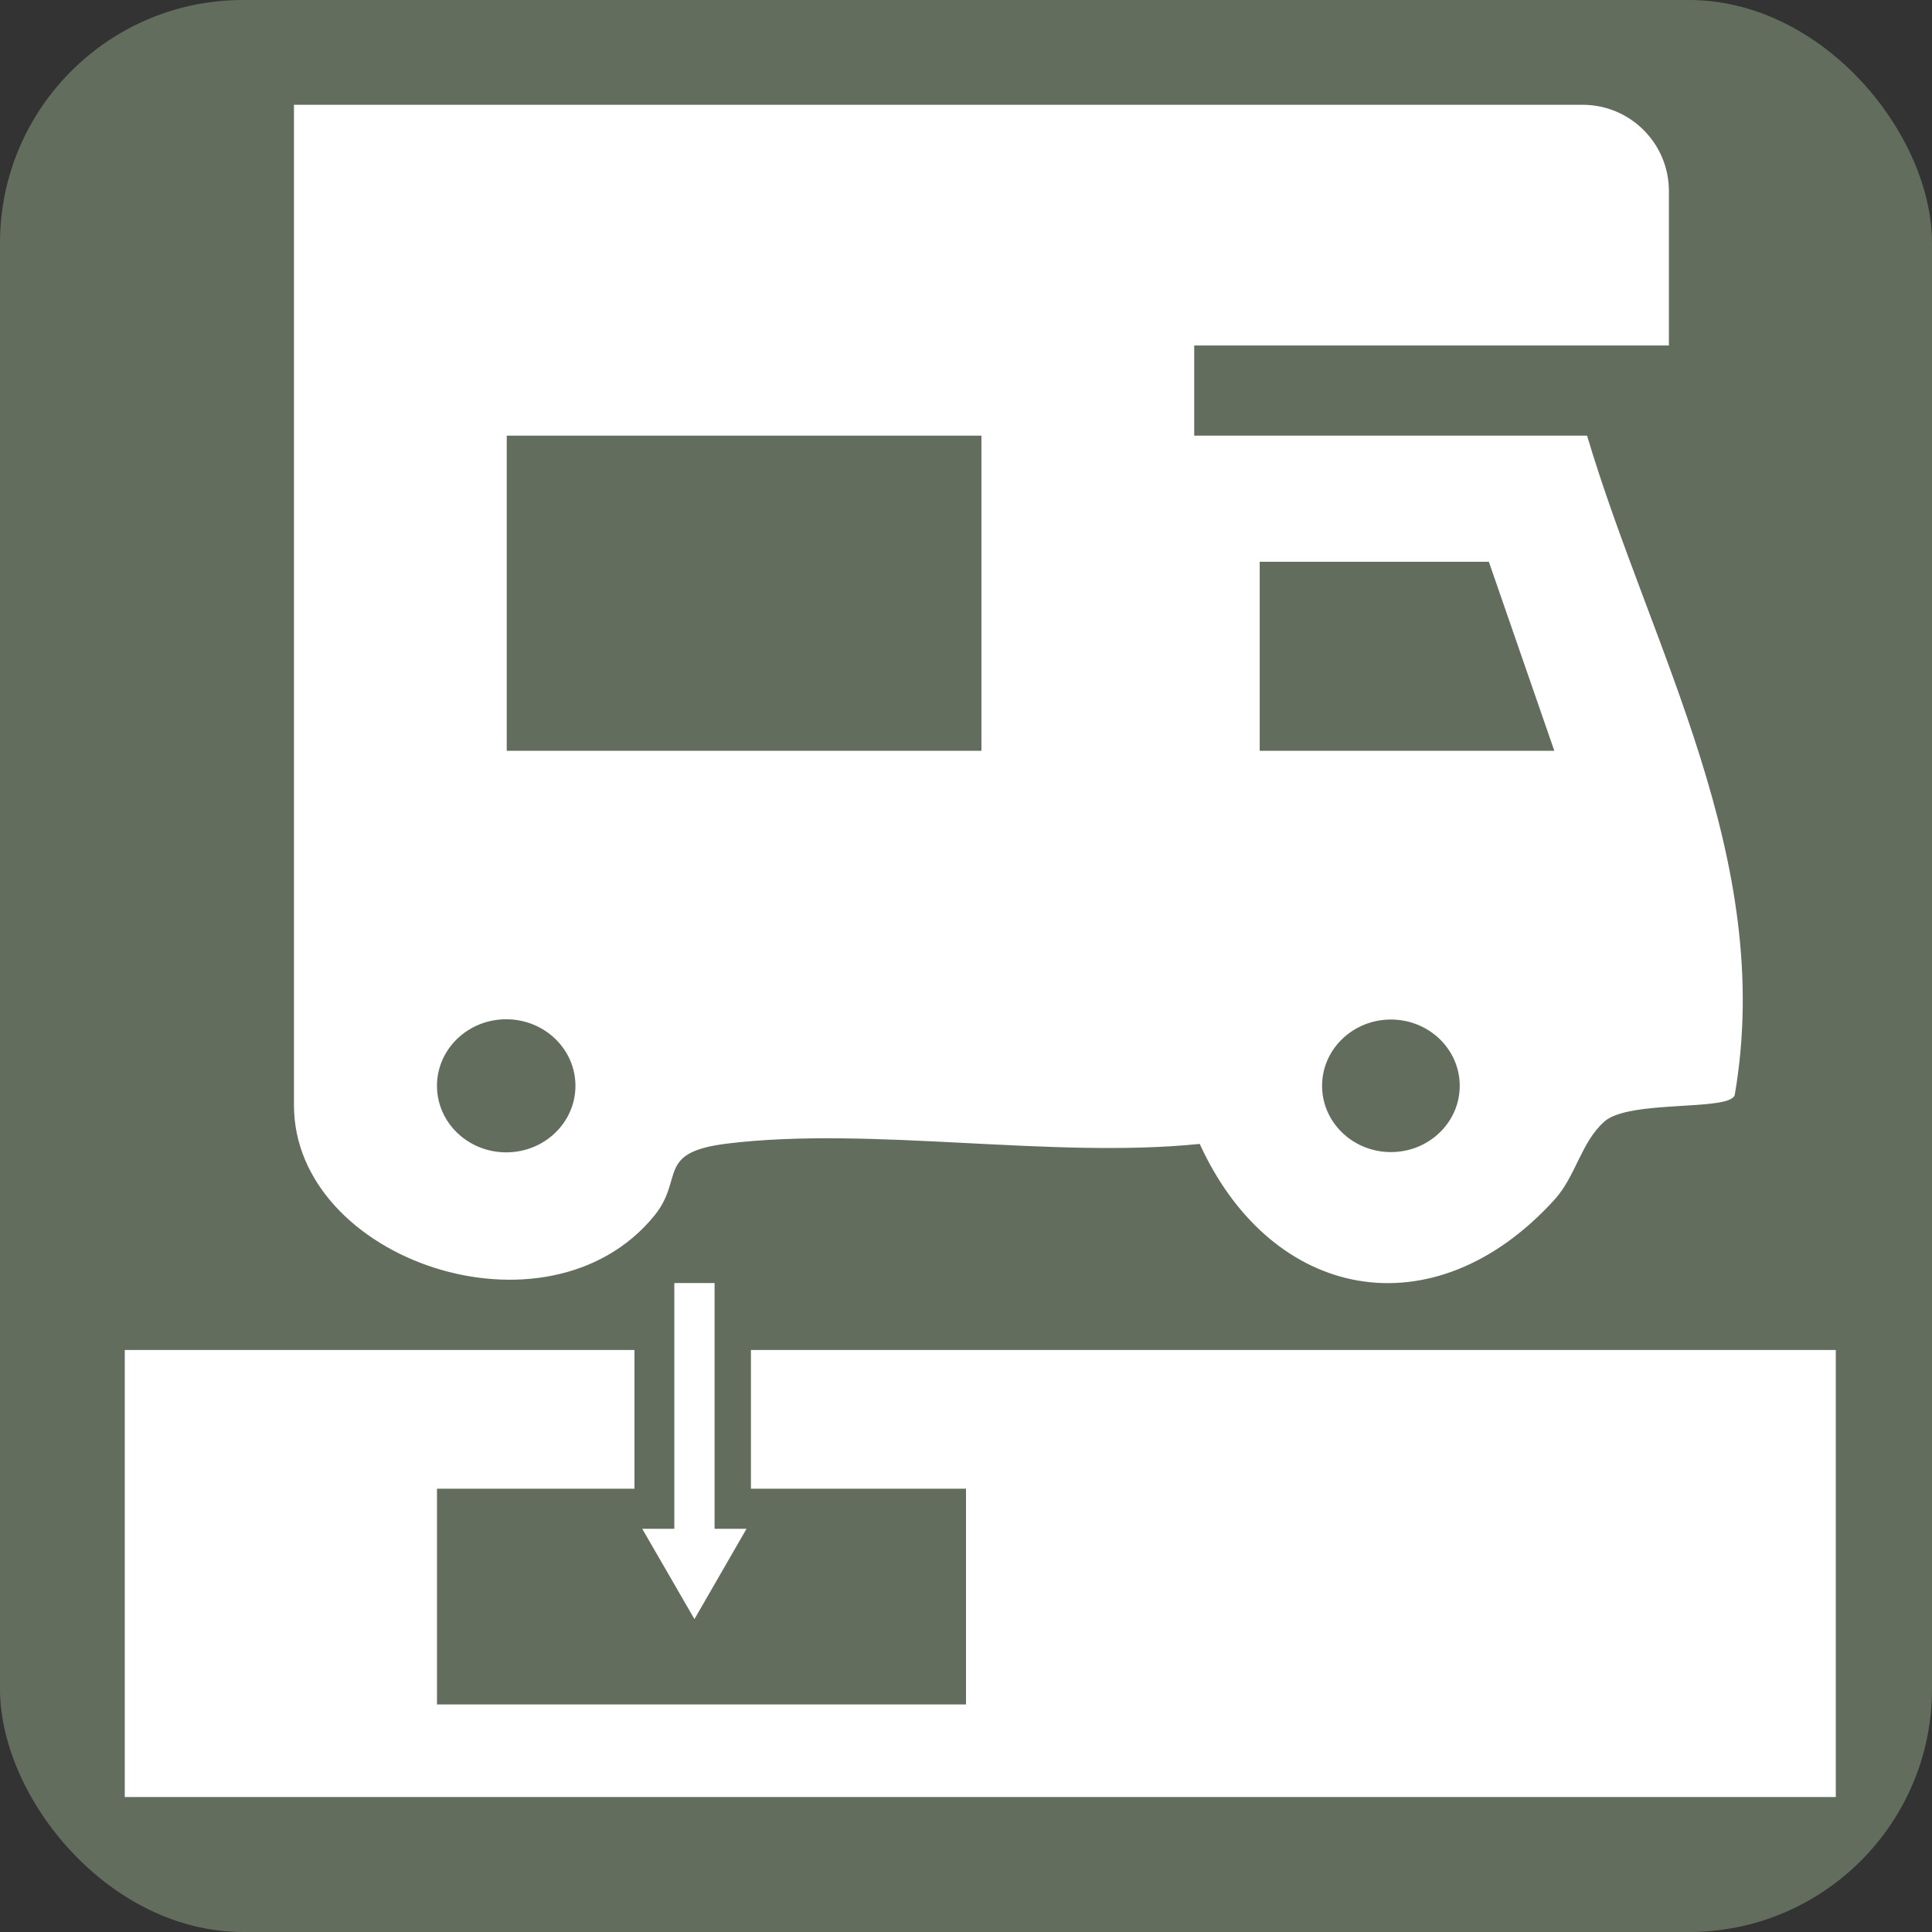 <?xml version="1.0" encoding="UTF-8"?><svg id="Layer_1" xmlns="http://www.w3.org/2000/svg" viewBox="0 0 144 144"><rect x="0" y="0" width="144" height="144" fill="#333333" stroke="none"/><defs><style>.cls-1{fill:#fff;}.cls-2{fill:none;stroke:#fff;stroke-miterlimit:10;stroke-width:3px;}.cls-3{fill:#636d5d;}</style></defs><rect class="cls-3" width="144" height="144" rx="18.11" ry="18.11"/><path class="cls-1" d="M124.39,14.24v11.51h-35.38v6.72h29.28c4.76,15.98,14.04,31.49,11.01,49.13-.32,1.26-7.86.33-9.73,2-1.73,1.55-2.13,4.09-3.71,5.82-9.01,9.91-21.08,7.57-26.44-4.16-11.04,1.13-24.55-1.34-35.25-.02-5.32.66-3.14,2.6-5.4,5.37-7.96,9.76-26.86,3.32-26.86-8.24V7.81h96.05c3.55,0,6.43,2.88,6.43,6.43ZM37.77,32.47v23.49h35.38v-23.49h-35.38ZM110.97,41.87h-17.08v14.09h21.96l-4.88-14.09ZM42.89,80.93c0-2.74-2.31-4.96-5.16-4.96s-5.16,2.22-5.16,4.96,2.31,4.96,5.16,4.96,5.16-2.22,5.16-4.96ZM108.8,80.93c0-2.73-2.3-4.94-5.13-4.94s-5.13,2.21-5.13,4.94,2.3,4.94,5.13,4.94,5.13-2.21,5.13-4.94Z"/><polygon class="cls-1" points="55.97 100.62 55.97 110.96 72 110.96 72 127.04 32.57 127.04 32.57 110.96 47.29 110.96 47.29 100.62 9.3 100.62 9.3 133.94 136.83 133.94 136.83 100.62 55.97 100.62"/><line class="cls-2" x1="51.76" y1="115.08" x2="51.76" y2="95.63"/><polygon class="cls-1" points="55.64 113.95 51.76 120.68 47.87 113.95 55.64 113.95"/></svg>